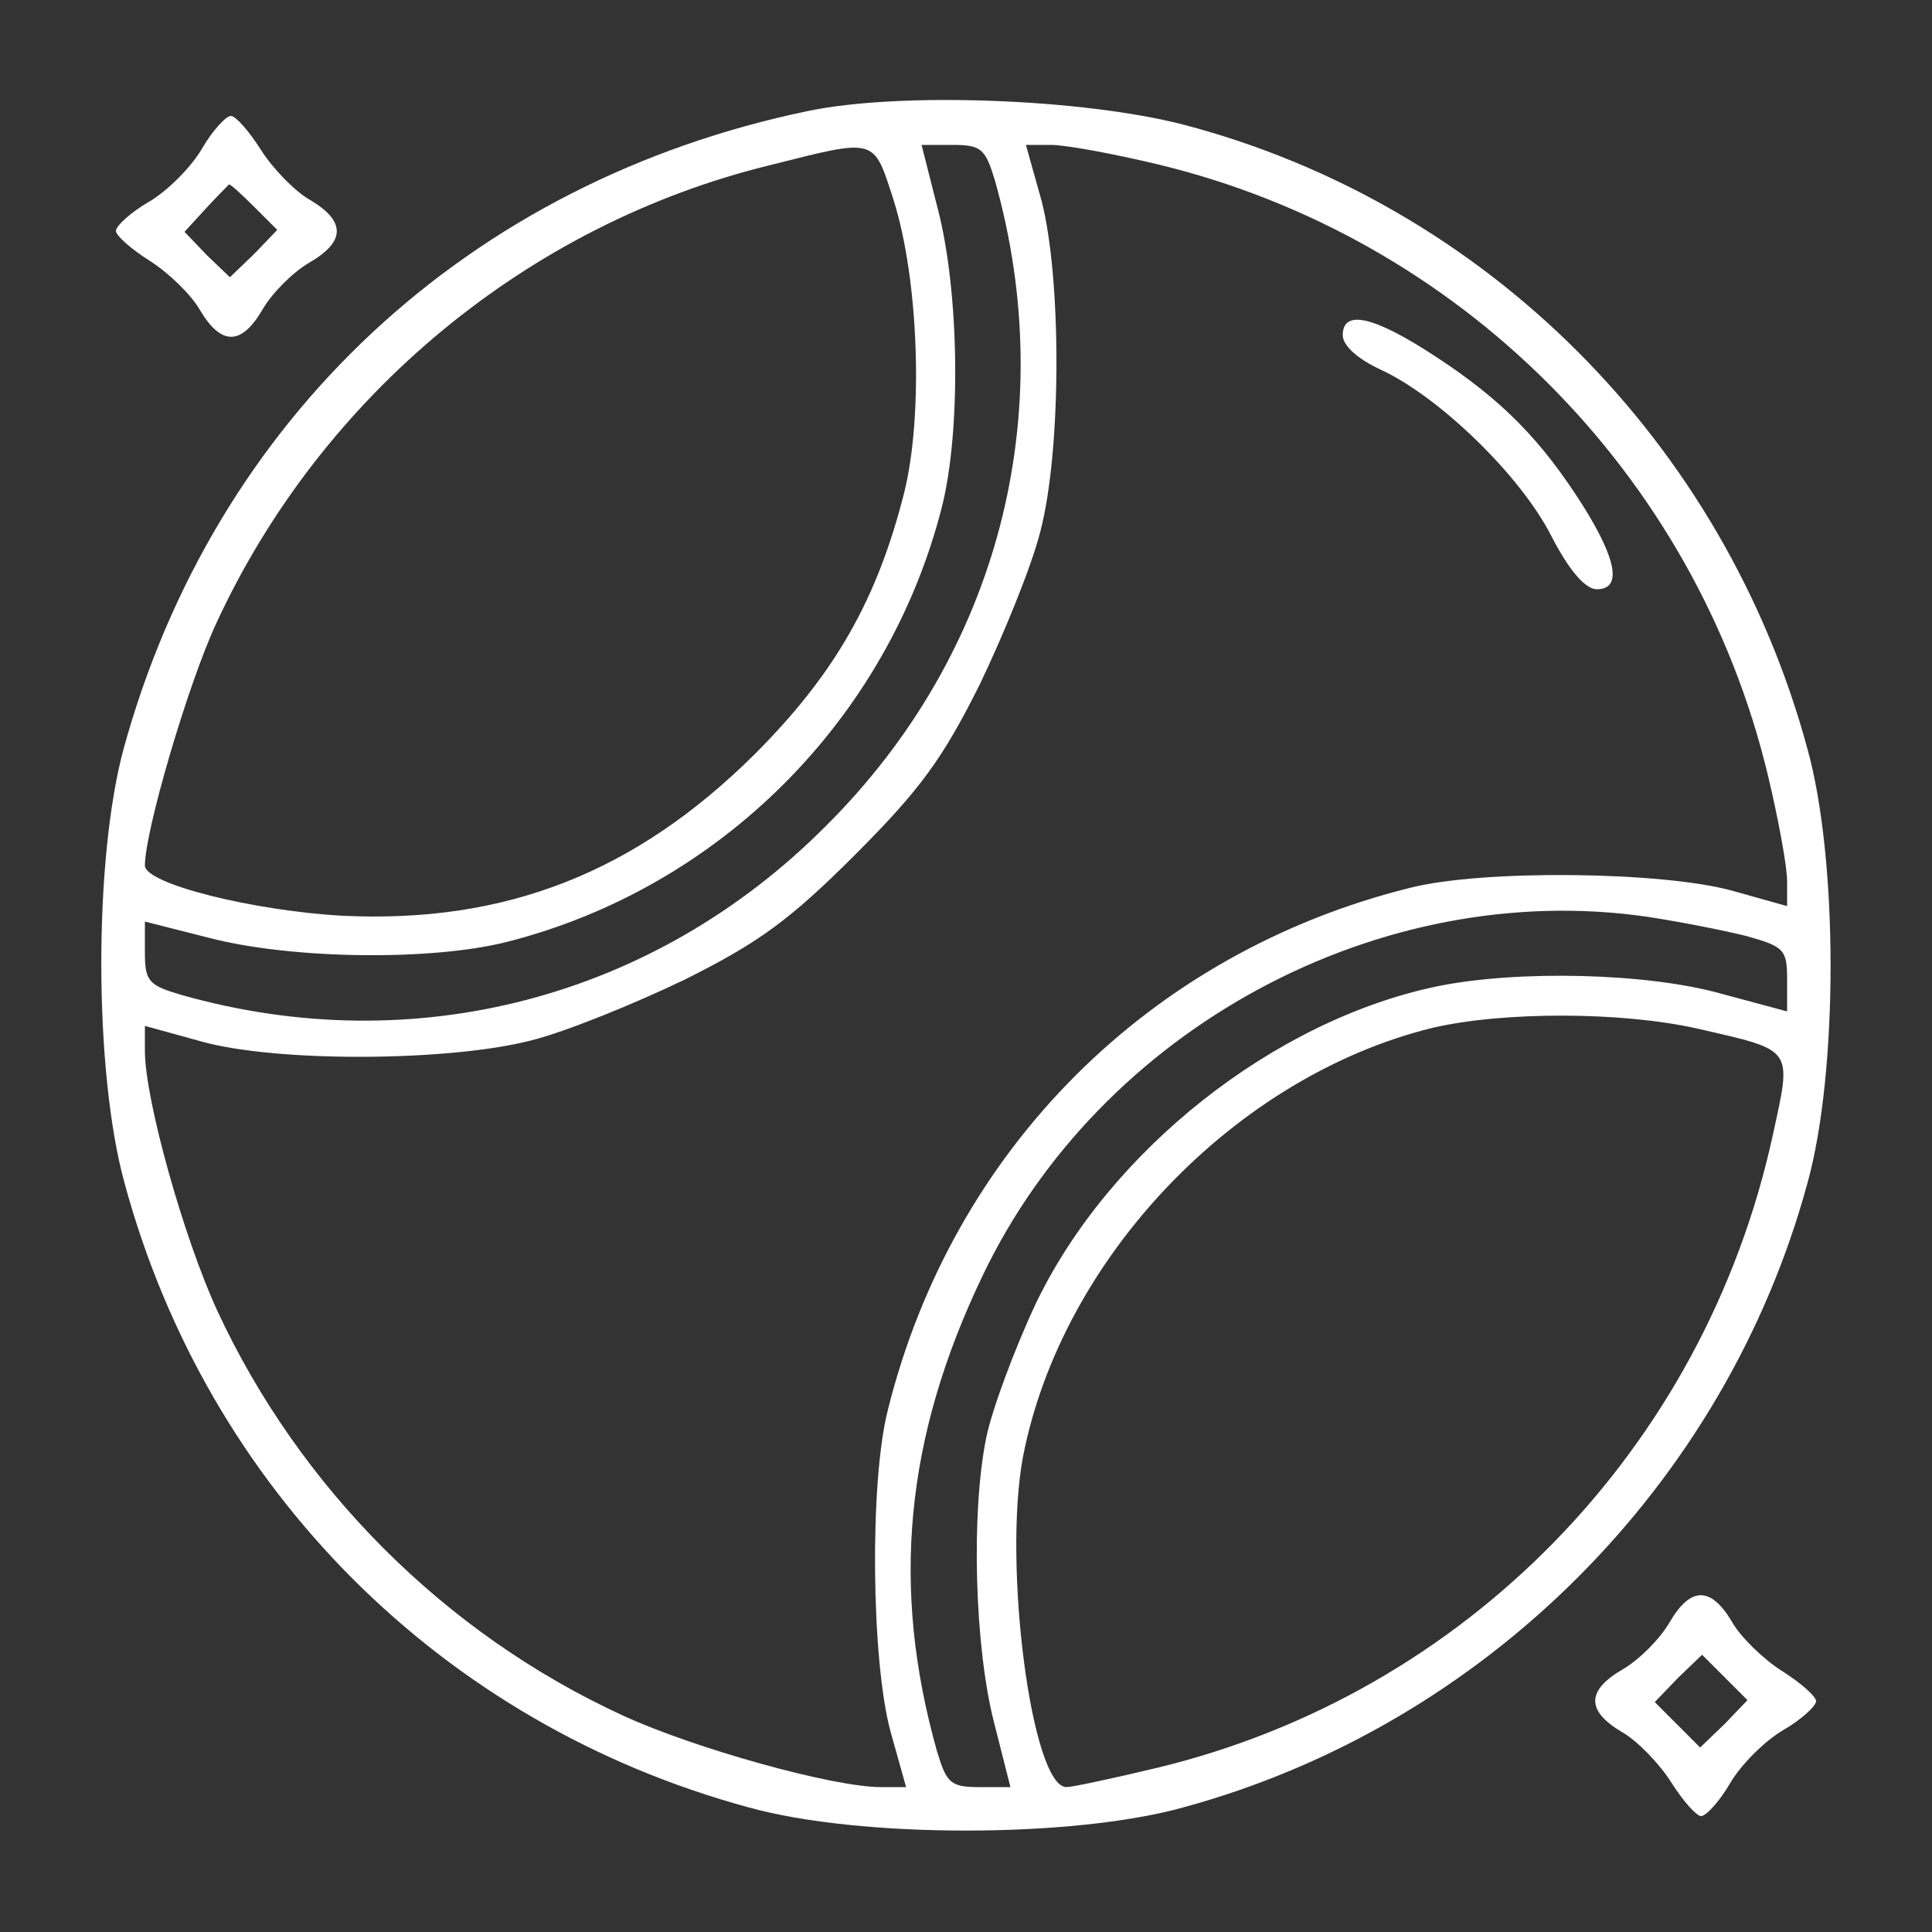 <?xml version="1.0" standalone="no"?>
<!DOCTYPE svg PUBLIC "-//W3C//DTD SVG 20010904//EN"
 "http://www.w3.org/TR/2001/REC-SVG-20010904/DTD/svg10.dtd">
<svg version="1.0" xmlns="http://www.w3.org/2000/svg"
 width="200pt" height="200pt" viewBox="0 0 200 200"
 preserveAspectRatio="xMidYMid meet">

<rect x="0" y="0" width="200" height="200" fill="#333333" stroke="none"/>

<g transform="translate(0,200) scale(0.1,-0.1)"
fill="#fff" stroke="none">
<path d="M836 1885 c-351 -73 -614 -318 -708 -660 -31 -114 -31 -334 1 -450
86 -317 329 -560 646 -646 115 -32 335 -32 450 0 312 85 561 334 646 646 32
115 32 335 0 450 -86 317 -333 564 -646 646 -105 27 -294 34 -389 14z m89 -92
c26 -82 31 -223 11 -303 -28 -111 -72 -188 -155 -271 -123 -122 -257 -175
-426 -167 -92 5 -205 33 -205 52 0 36 45 189 74 251 109 236 323 413 573 474
111 28 107 29 128 -36z m105 20 c68 -241 4 -490 -175 -668 -178 -179 -427
-243 -667 -175 -34 10 -38 14 -38 44 l0 32 67 -17 c85 -22 229 -24 308 -4 220
56 394 230 450 450 20 79 18 223 -4 308 l-17 67 32 0 c30 0 34 -4 44 -37z
m168 17 c312 -75 557 -320 632 -632 11 -46 20 -95 20 -110 l0 -26 -57 16 c-73
20 -258 22 -333 3 -270 -67 -474 -271 -541 -541 -19 -75 -17 -260 3 -333 l16
-57 -26 0 c-50 0 -193 40 -267 74 -185 85 -335 236 -420 419 -35 76 -75 219
-75 269 l0 26 58 -16 c78 -22 257 -21 342 1 36 9 107 38 159 63 76 38 108 61
176 129 68 68 91 100 129 176 25 52 54 123 63 159 22 84 22 263 1 343 l-16 57
26 0 c15 0 64 -9 110 -20z m507 -779 c33 -5 79 -14 103 -20 39 -11 42 -14 42
-45 l0 -33 -67 18 c-77 22 -212 25 -295 8 -169 -35 -340 -170 -416 -329 -22
-47 -45 -109 -51 -138 -16 -78 -12 -217 8 -295 l17 -67 -32 0 c-30 0 -34 4
-44 37 -48 170 -33 325 47 492 122 256 411 412 688 372z m53 -116 c100 -23 97
-19 77 -111 -71 -324 -318 -577 -637 -654 -46 -11 -88 -20 -94 -20 -36 0 -66
230 -45 342 40 206 220 394 424 444 73 17 196 17 275 -1z"/>
<path d="M1390 1653 c0 -11 16 -25 40 -36 60 -28 144 -109 176 -172 18 -35 35
-55 47 -55 26 0 21 30 -14 86 -43 68 -84 110 -153 155 -64 42 -96 49 -96 22z"/>
<path d="M209 1846 c-11 -19 -36 -44 -55 -55 -19 -11 -34 -25 -34 -30 0 -5 16
-19 35 -31 19 -12 43 -35 52 -51 22 -37 43 -37 65 1 10 17 31 38 48 48 38 22
38 43 1 65 -16 9 -39 33 -51 52 -12 19 -26 35 -31 35 -5 0 -19 -15 -30 -34z
m54 -60 l24 -24 -24 -25 -25 -24 -24 23 -23 24 22 24 c12 13 23 24 24 25 1 1
13 -10 26 -23z"/>
<path d="M1728 320 c-10 -17 -31 -38 -48 -48 -38 -22 -38 -43 -1 -65 16 -9 39
-33 51 -52 12 -19 26 -35 31 -35 5 0 19 15 30 34 11 19 36 44 55 55 19 11 34
25 34 30 0 5 -16 19 -35 31 -19 12 -43 35 -52 51 -22 37 -43 37 -65 -1z m57
-105 l-25 -24 -24 24 -23 23 24 25 25 24 23 -23 24 -24 -24 -25z"/>
</g>
</svg>
